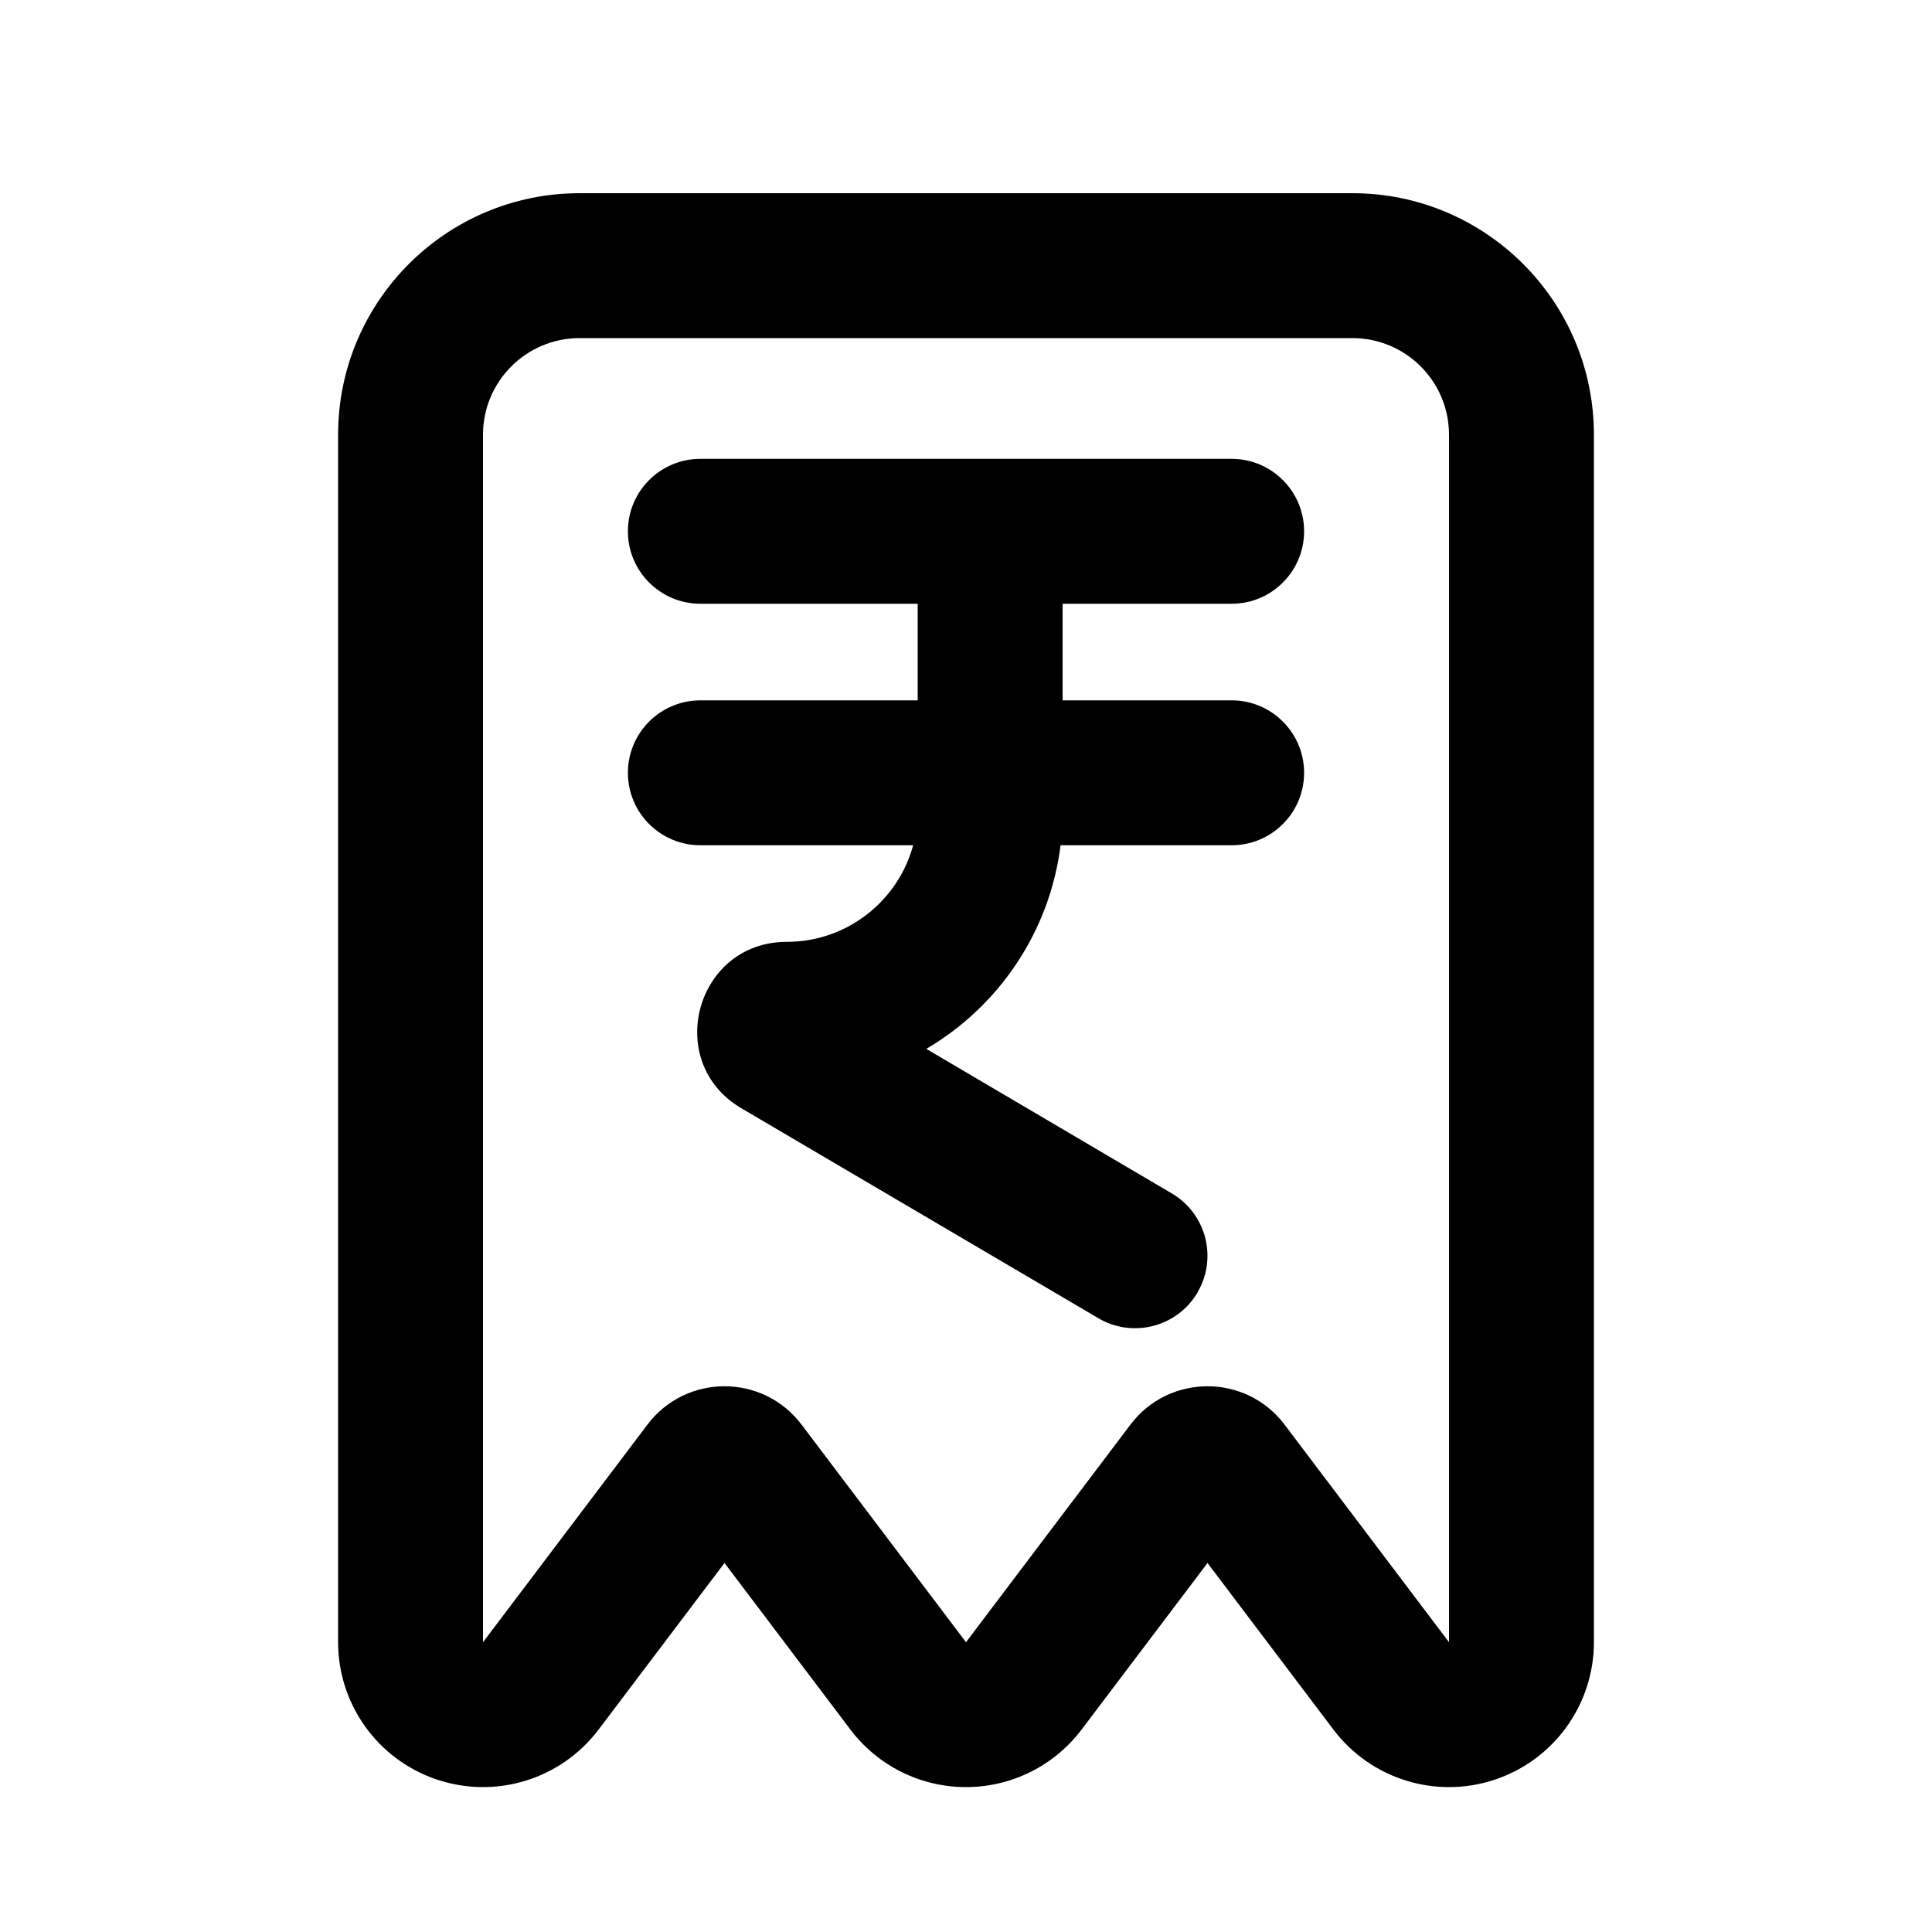<svg xmlns="http://www.w3.org/2000/svg" viewBox="0 0 20 20"><path d="M12.396 13.38c.21-.357.091-.816-.266-1.026l-2.541-1.496c.747-.439 1.277-1.208 1.39-2.108h1.771c.414 0 .75-.336.75-.75s-.336-.75-.75-.75h-1.75v-1h1.75c.414 0 .75-.336.75-.75s-.336-.75-.75-.75h-5.5c-.414 0-.75.336-.75.75s.336.75.75.75h2.25v1h-2.25c-.414 0-.75.336-.75.75s.336.75.75.75h2.203c-.156.576-.683 1-1.309 1-.942 0-1.282 1.245-.469 1.723l3.695 2.173c.357.21.816.091 1.027-.266Z"/><path fill-rule="evenodd" d="M4.523 18.422c-.611-.205-1.023-.777-1.023-1.422v-12.5c0-1.38 1.12-2.5 2.5-2.5h8c1.38 0 2.5 1.12 2.5 2.5v12.5c0 .645-.412 1.217-1.023 1.422-.611.205-1.285-.003-1.674-.518l-1.303-1.724-1.303 1.724c-.284.376-.727.596-1.197.596-.47 0-.913-.22-1.197-.596l-1.303-1.724-1.303 1.724c-.389.515-1.063.723-1.674.518Zm.477-13.922c0-.552.448-1 1-1h8c.552 0 1 .448 1 1v12.5l-1.702-2.252c-.4-.53-1.196-.53-1.596 0l-1.702 2.252-1.702-2.252c-.4-.53-1.196-.53-1.596 0l-1.702 2.252v-12.5Z"/></svg>